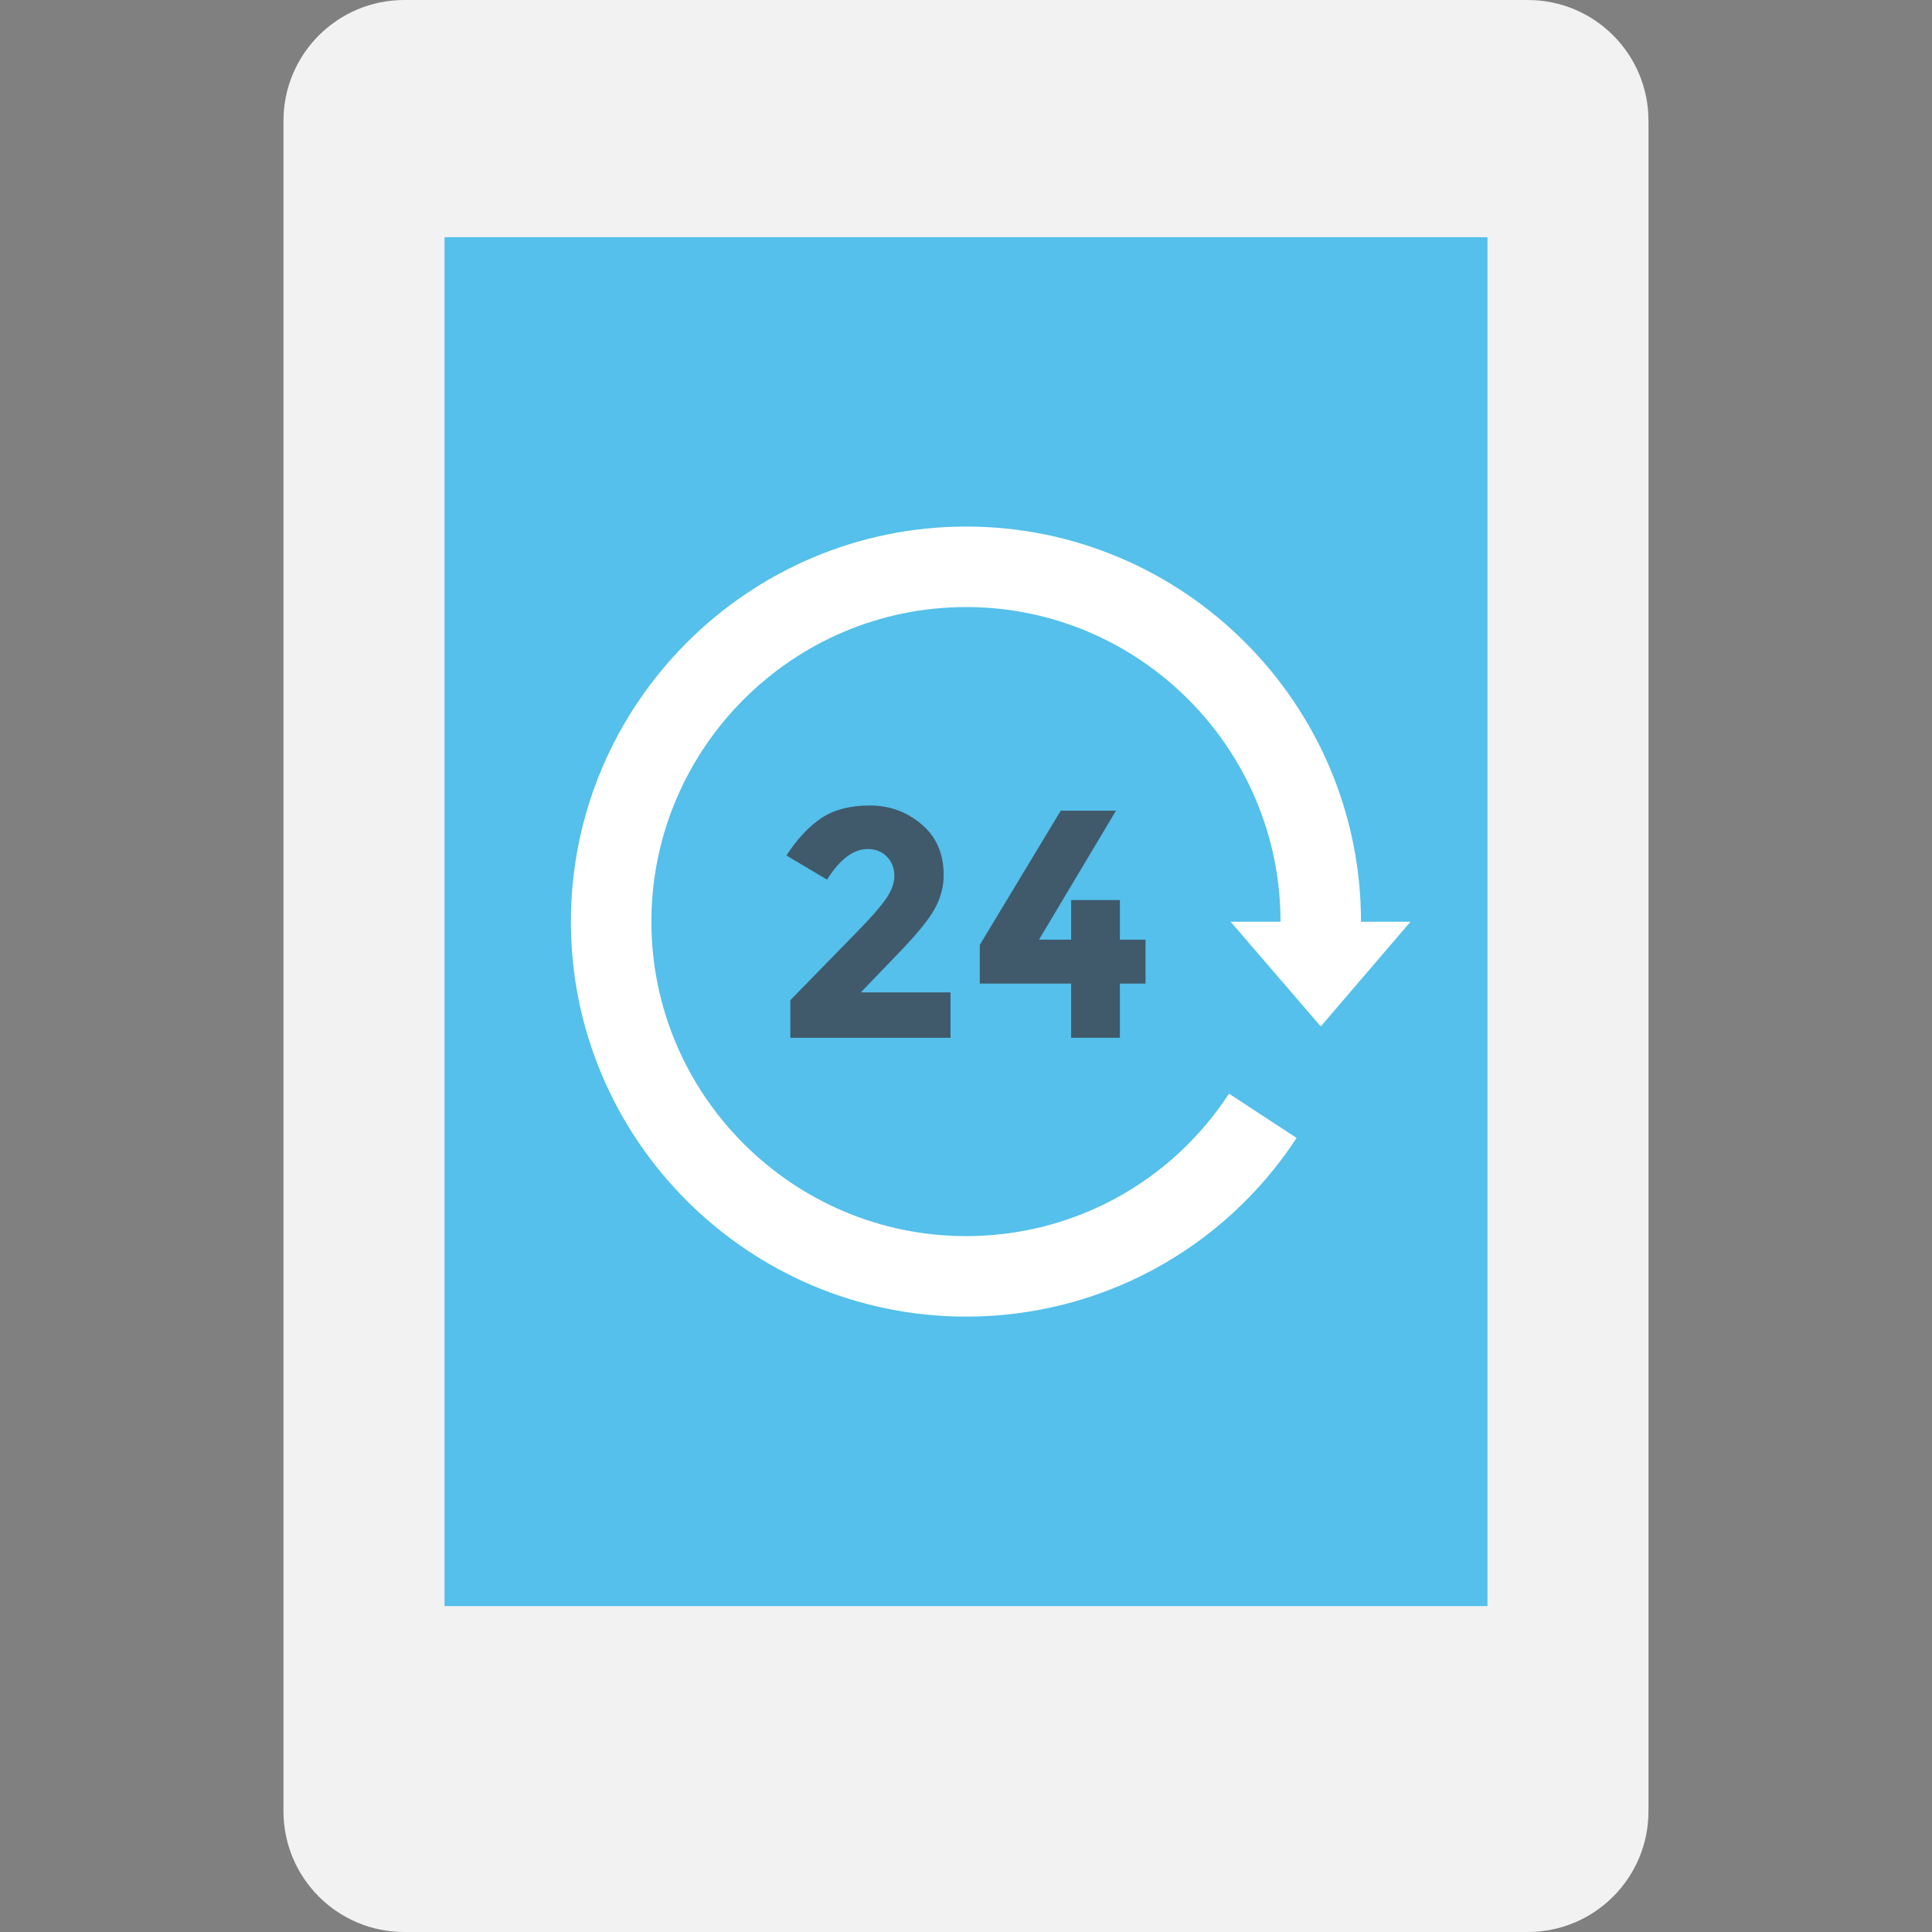 <?xml version="1.0" encoding="utf-8"?>
<!-- Generator: Adobe Illustrator 16.0.0, SVG Export Plug-In . SVG Version: 6.00 Build 0)  -->
<!DOCTYPE svg PUBLIC "-//W3C//DTD SVG 1.1//EN" "http://www.w3.org/Graphics/SVG/1.1/DTD/svg11.dtd">
<svg version="1.1" id="Layer_1" xmlns="http://www.w3.org/2000/svg" xmlns:xlink="http://www.w3.org/1999/xlink" x="0px" y="0px"
	 width="48px" height="48px" viewBox="0 0 48 48" enable-background="new 0 0 48 48" xml:space="preserve">
<rect x="0" y="0" width="48" height="48" fill="#808080" stroke="none"/>
<g>
	<path fill="#CDD6E0" d="M26.244,43.951c0,1.24-1.004,2.244-2.243,2.244s-2.243-1.004-2.243-2.244c0-1.238,1.004-2.242,2.243-2.242
		S26.244,42.713,26.244,43.951"/>
	<path fill="#CDD6E0" d="M26.669,3.82h-5.338c-0.484,0-0.875-0.391-0.875-0.875c0-0.482,0.391-0.875,0.875-0.875h5.338
		c0.483,0,0.875,0.393,0.875,0.875C27.544,3.43,27.153,3.82,26.669,3.82"/>
	<path fill="#CDD6E0" d="M30.252,2.945c0,0.484-0.392,0.875-0.875,0.875s-0.875-0.391-0.875-0.875c0-0.482,0.392-0.875,0.875-0.875
		S30.252,2.463,30.252,2.945"/>
	<path fill="#F2F2F2" d="M37.957,0H10.043c-1.656,0-3,1.344-3,3v42c0,1.656,1.344,3,3,3h27.913c1.658,0,3-1.344,3-3V3
		C40.957,1.344,39.615,0,37.957,0"/>
	<rect x="11.044" y="5.893" fill="#54C0EB" width="25.912" height="34.01"/>
	<path fill="#FFFFFF" d="M30.574,22.9h1.24c0-4.309-3.51-7.818-7.81-7.818c-4.31,0-7.82,3.51-7.82,7.818
		c0,4.301,3.511,7.811,7.82,7.811c2.64,0,5.08-1.32,6.53-3.539l1.68,1.1c-1.82,2.779-4.891,4.439-8.21,4.439
		c-5.41,0-9.82-4.4-9.82-9.811c0-5.408,4.41-9.818,9.82-9.818s9.81,4.41,9.81,9.818h1.23l-2.23,2.602L30.574,22.9z"/>
	<path fill="#40596B" d="M22.006,22.34c0.144-0.201,0.214-0.396,0.214-0.584s-0.063-0.346-0.186-0.473s-0.282-0.189-0.477-0.189
		c-0.354,0-0.691,0.254-1.009,0.76l-1.009-0.6c0.264-0.408,0.553-0.717,0.867-0.928c0.314-0.209,0.717-0.314,1.203-0.314
		s0.916,0.154,1.283,0.465c0.369,0.309,0.553,0.73,0.553,1.264c0,0.289-0.073,0.568-0.221,0.836c-0.148,0.266-0.422,0.605-0.82,1.02
		l-1.018,1.059h2.229v1.129h-3.979v-0.936l1.655-1.695C21.626,22.813,21.863,22.543,22.006,22.34"/>
	<polygon fill="#40596B" points="26.612,23.346 26.612,22.361 27.823,22.361 27.823,23.346 28.46,23.346 28.46,24.436 
		27.823,24.436 27.823,25.783 26.612,25.783 26.612,24.436 24.343,24.436 24.343,23.475 26.354,20.141 27.726,20.141 25.813,23.346 
			"/>
</g>
</svg>

